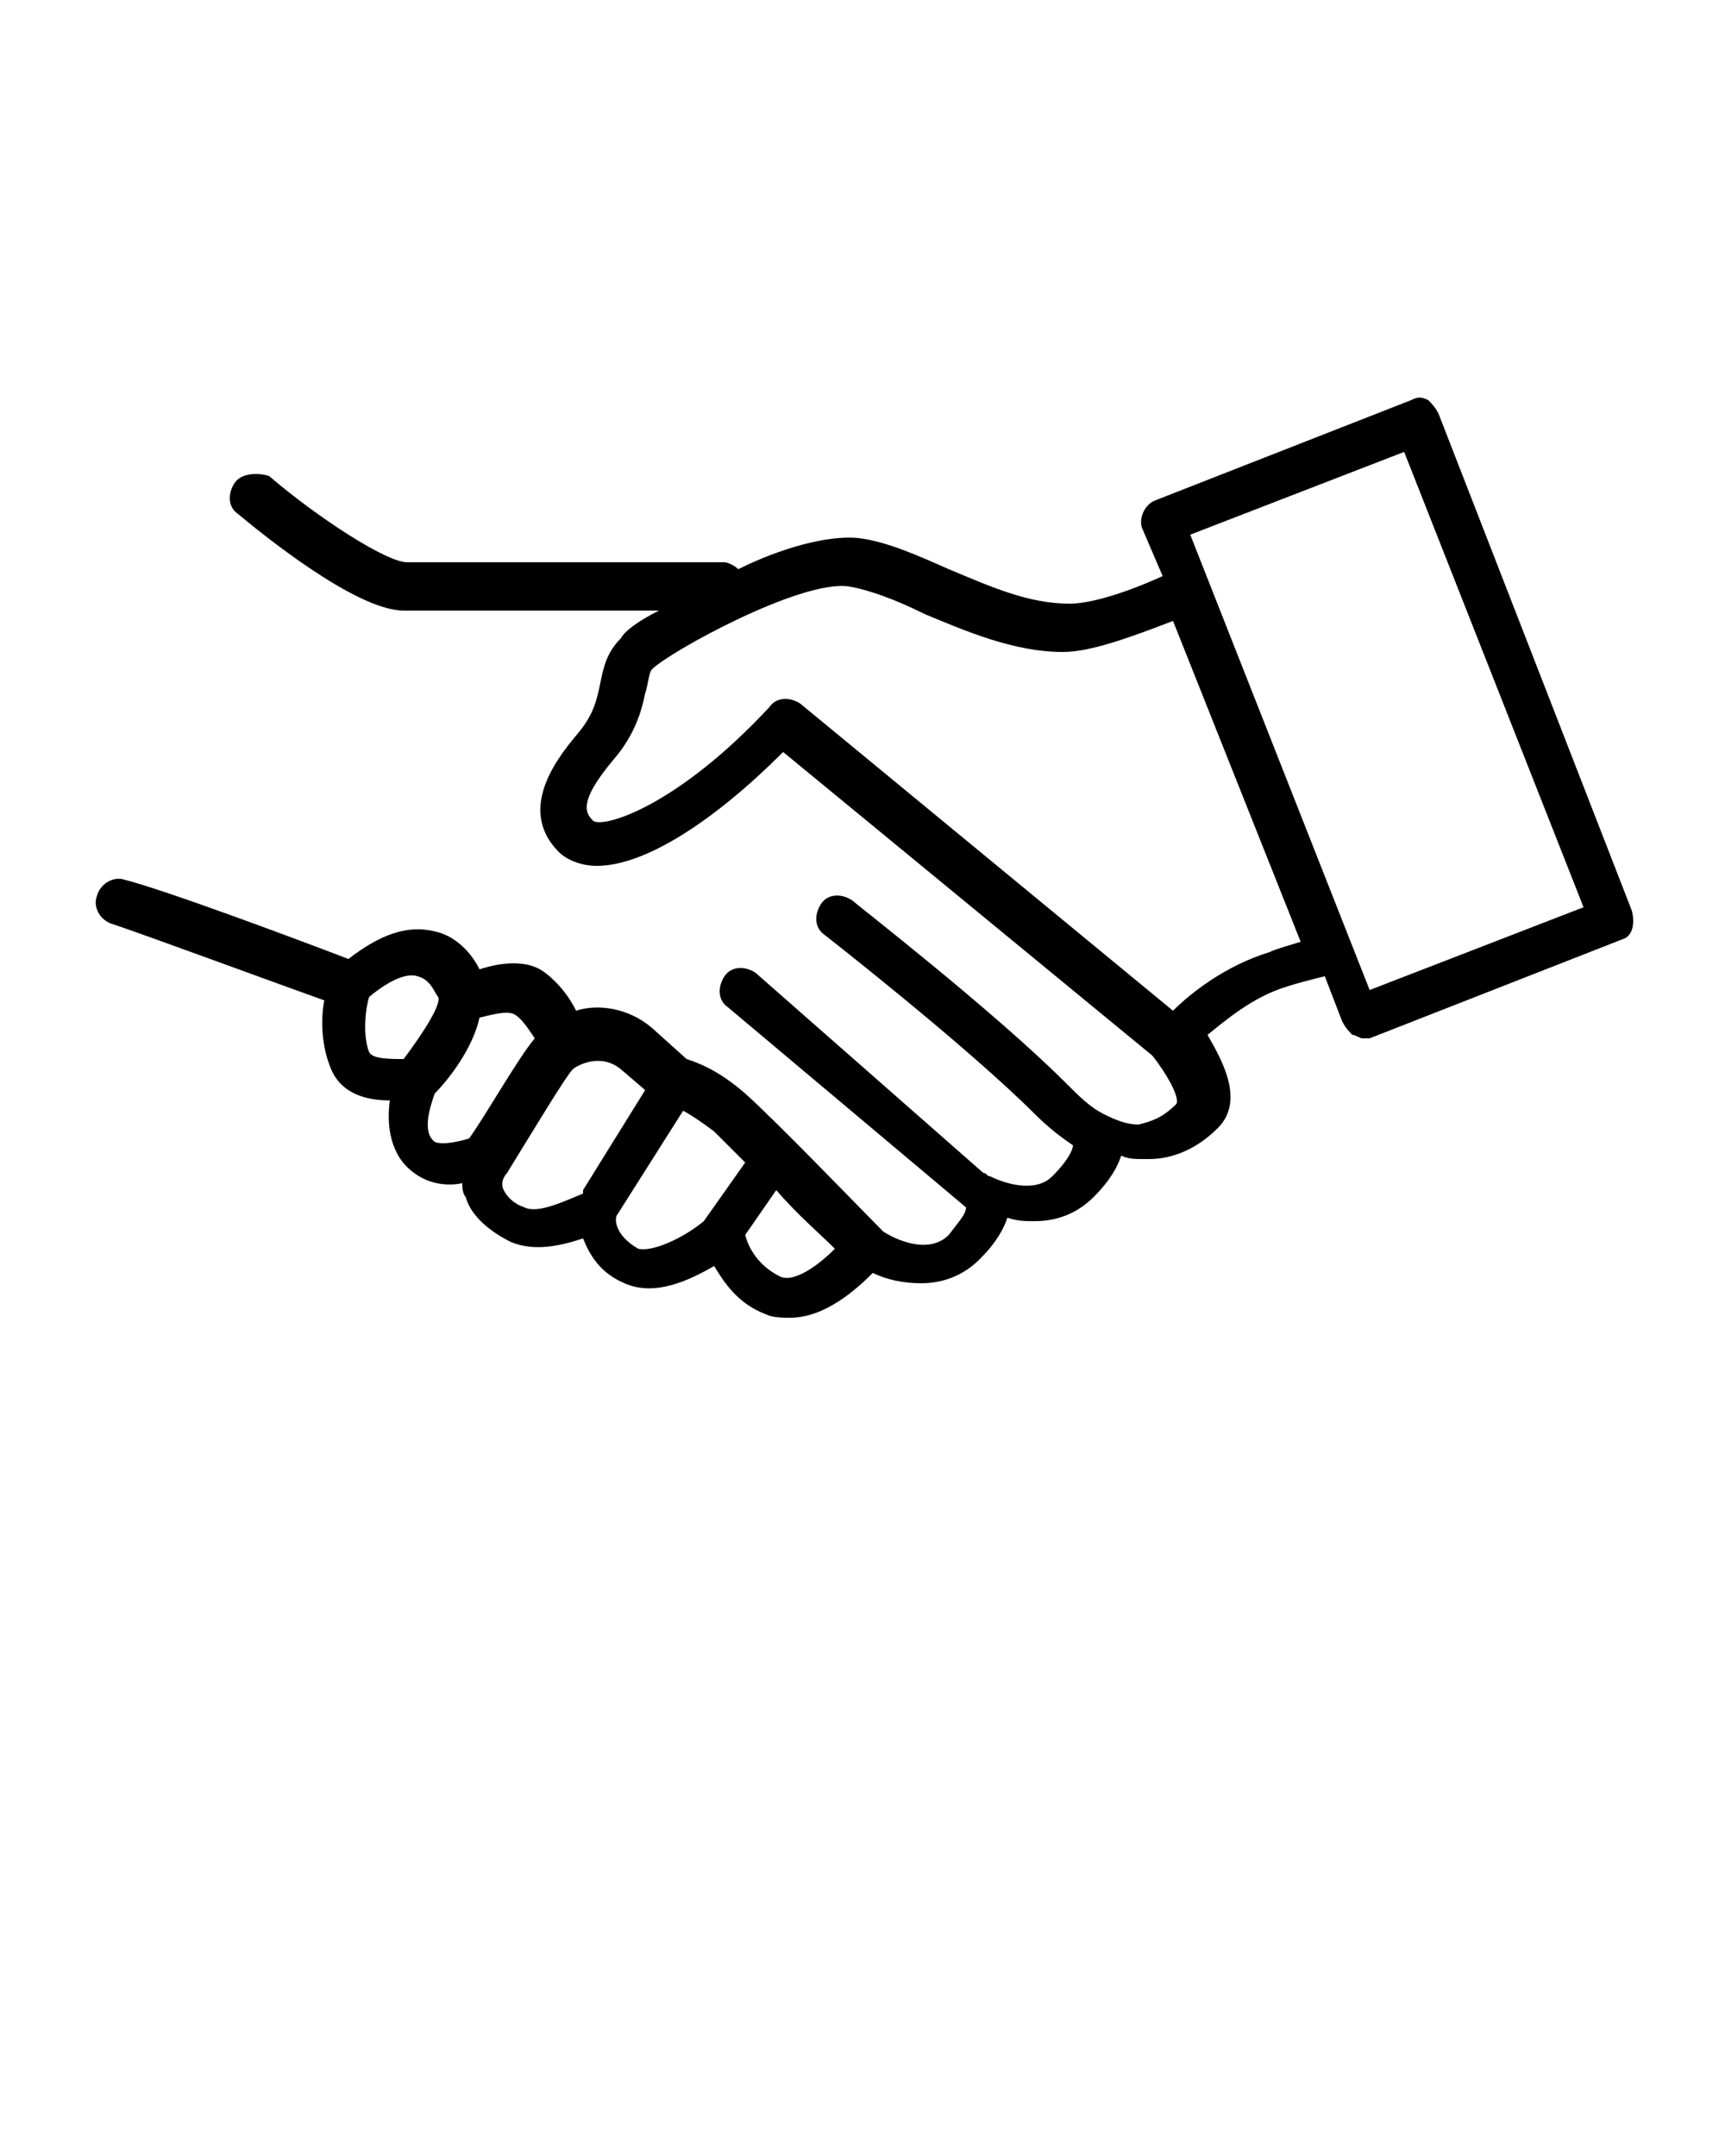 <?xml version="1.0" encoding="utf-8"?>
<!-- Generator: Adobe Illustrator 22.1.0, SVG Export Plug-In . SVG Version: 6.00 Build 0)  -->
<svg version="1.1" id="Layer_1" xmlns="http://www.w3.org/2000/svg" xmlns:xlink="http://www.w3.org/1999/xlink" x="0px" y="0px"
	 viewBox="0 0 50 62.5" style="enable-background:new 0 0 50 62.5;" xml:space="preserve">
<style type="text/css">
	.st0{fill:none;}
</style>
<g>
	<g>
		<path class="st0" d="M16.8,34.4l1.8-2.9L18,30.9c-0.6-0.6-1.3-0.2-1.4,0c-0.2,0.2-1.2,1.7-1.9,3c-0.1,0.1-0.1,0.3-0.1,0.5
			c0.1,0.2,0.3,0.4,0.6,0.5C15.6,35.1,16.4,34.7,16.8,34.4C16.8,34.5,16.8,34.5,16.8,34.4z"/>
	</g>
	<g>
		<path class="st0" d="M15.5,30.1c-0.2-0.3-0.4-0.6-0.6-0.7c-0.1-0.1-0.5,0-1,0.1c-0.2,0.9-1,1.8-1.3,2.2c-0.1,0.3-0.4,1.1,0,1.4
			c0.2,0.1,0.6,0.1,1,0C14.1,32.3,15.1,30.7,15.5,30.1z"/>
	</g>
	<g>
		<path class="st0" d="M12.8,28.9c-0.1-0.2-0.2-0.5-0.6-0.6c-0.4-0.1-0.9,0.1-1.4,0.6l0,0c-0.1,0.3-0.2,1.1,0,1.6
			c0.1,0.1,0.6,0.2,1,0.2C12.4,30,12.8,29.1,12.8,28.9z"/>
	</g>
	<g>
		<path class="st0" d="M21.6,33.6c-0.4-0.4-0.7-0.7-0.9-0.9c-0.4-0.3-0.7-0.5-0.9-0.6l-1.9,3l0,0l0,0c0,0.1-0.1,0.7,0.6,1
			c0.3,0.2,1.2-0.3,1.8-0.8L21.6,33.6z"/>
	</g>
	<g>
		<path class="st0" d="M21.6,35.9c0.1,0.3,0.4,0.9,1,1.2c0.4,0.2,1.1-0.3,1.6-0.8c-0.4-0.4-1.1-1.1-1.7-1.7L21.6,35.9z"/>
	</g>
	<g>
		
			<rect x="36.9" y="13.8" transform="matrix(0.93 -0.366 0.366 0.93 -4.851 16.185)" class="st0" width="6.7" height="14.2"/>
	</g>
	<g>
		<path class="st0" d="M30.9,18.9c-1.4,0-2.8-0.6-4-1.1c-0.8-0.4-1.6-0.7-2.2-0.8c-1.4-0.2-5.2,1.9-5.7,2.4
			c-0.1,0.1-0.2,0.4-0.2,0.7c-0.1,0.5-0.3,1.2-0.9,1.9c-1.1,1.3-0.8,1.6-0.6,1.8c0.3,0.2,2.4-0.4,5.1-3.3c0.2-0.3,0.6-0.3,0.9-0.1
			l10.8,8.9c0.5-0.5,1.6-1.3,2.8-1.7c0.3-0.1,0.6-0.2,1-0.2L34.1,18C32.8,18.5,31.7,18.9,30.9,18.9z"/>
	</g>
	<g>
		<path d="M47.3,26.4L41.7,12c-0.1-0.2-0.2-0.3-0.3-0.4c-0.2-0.1-0.3-0.1-0.5,0l-7.4,2.9c-0.3,0.1-0.5,0.5-0.4,0.8l0.6,1.4
			c-1.1,0.5-2.1,0.8-2.7,0.8c-1.2,0-2.3-0.5-3.5-1c-0.9-0.4-1.8-0.8-2.6-0.9c-0.9-0.1-2.3,0.3-3.5,0.9c-0.1-0.1-0.3-0.2-0.4-0.2
			h-9.2c-0.6,0-2.6-1.3-4-2.5c-0.3-0.1-0.8-0.1-1,0.2s-0.2,0.7,0.1,0.9c0.6,0.5,3.4,2.8,4.8,2.8h7.4c-0.6,0.3-1,0.6-1.1,0.8
			c-0.4,0.4-0.5,0.8-0.6,1.3s-0.2,0.9-0.6,1.4c-0.5,0.6-1.9,2.2-0.6,3.5c0.2,0.2,0.6,0.4,1.1,0.4c1.4,0,3.4-1.3,5.4-3.3l10.7,8.8
			c0.4,0.5,0.8,1.2,0.7,1.4c-0.4,0.4-0.7,0.5-1.1,0.6c-0.3,0-0.6-0.1-1-0.3l0,0c-0.4-0.2-0.7-0.5-1.1-0.9c-2.1-2.1-6.1-5.2-6.2-5.3
			c-0.3-0.2-0.7-0.2-0.9,0.1c-0.2,0.3-0.2,0.7,0.1,0.9c0,0,4.1,3.2,6.1,5.2c0.4,0.4,0.8,0.7,1.1,0.9c0,0.1-0.1,0.4-0.6,0.9
			s-1.4,0.2-1.8,0c-0.1,0-0.1-0.1-0.2-0.1l-6.6-5.8C21.6,28,21.2,28,21,28.3c-0.2,0.3-0.2,0.7,0.1,0.9L28,35c0,0.2-0.2,0.4-0.5,0.8
			c-0.6,0.6-1.6,0.1-1.9-0.1c-0.5-0.5-3.1-3.2-4-4c-0.8-0.7-1.4-0.9-1.7-1l-1-0.9c-0.7-0.6-1.6-0.7-2.2-0.5
			c-0.2-0.4-0.5-0.8-0.9-1.1c-0.5-0.4-1.3-0.3-1.9-0.1c-0.3-0.6-0.8-1-1.3-1.1c-0.8-0.2-1.6,0.1-2.5,0.8c-1.3-0.5-5.3-2-6.5-2.3
			c-0.3-0.1-0.7,0.1-0.8,0.5c-0.1,0.3,0.1,0.7,0.5,0.8C4.2,27.1,8,28.5,9.4,29c-0.1,0.5-0.1,1.3,0.2,2s1,0.9,1.7,0.9
			c-0.1,0.7,0,1.6,0.7,2.1c0.4,0.3,0.9,0.4,1.4,0.3c0,0.1,0,0.3,0.1,0.4c0.1,0.4,0.5,0.9,1.3,1.3c0.7,0.3,1.5,0.1,2.1-0.1
			c0.2,0.5,0.5,1,1.2,1.3c0.9,0.4,1.9-0.1,2.6-0.5c0.3,0.5,0.7,1.1,1.5,1.4c0.2,0.1,0.5,0.1,0.7,0.1c1,0,1.9-0.8,2.4-1.3
			c0.4,0.2,0.9,0.3,1.4,0.3c0.6,0,1.2-0.2,1.7-0.7s0.7-0.9,0.8-1.2c0.3,0.1,0.5,0.1,0.8,0.1c0.6,0,1.2-0.2,1.7-0.7s0.7-0.9,0.8-1.2
			c0.2,0.1,0.4,0.1,0.7,0.1h0.1c0.7,0,1.4-0.3,2-0.9c0.8-0.8,0.1-2-0.3-2.7c0.5-0.4,1.3-1.1,2.3-1.4c0.3-0.1,0.7-0.2,1.1-0.3
			l0.5,1.3c0.1,0.2,0.2,0.3,0.3,0.4c0.1,0,0.2,0.1,0.3,0.1s0.2,0,0.2,0l7.4-2.9C47.3,27.1,47.4,26.8,47.3,26.4z M10.7,30.5
			c-0.2-0.5-0.1-1.3,0-1.6l0,0c0.6-0.5,1.1-0.7,1.4-0.6c0.4,0.1,0.5,0.5,0.6,0.6c0.1,0.2-0.4,1-1,1.8C11.3,30.7,10.8,30.7,10.7,30.5
			z M12.6,33.1c-0.4-0.3-0.1-1.1,0-1.4c0.4-0.4,1.1-1.3,1.3-2.2c0.4-0.1,0.8-0.2,1-0.1s0.4,0.4,0.6,0.7c-0.5,0.6-1.4,2.2-1.9,2.9
			C13.3,33.1,12.8,33.2,12.6,33.1z M15.2,35c-0.3-0.1-0.5-0.3-0.6-0.5s0-0.4,0.1-0.5c0.8-1.3,1.7-2.8,1.9-3c0.1-0.1,0.8-0.5,1.4,0
			l0.7,0.6l-1.8,2.9v0.1C16.4,34.8,15.6,35.2,15.2,35z M18.5,36.2c-0.7-0.4-0.7-0.9-0.6-1l0,0l0,0l1.9-3c0.2,0.1,0.5,0.3,0.9,0.6
			c0.2,0.2,0.5,0.5,0.9,0.9l-1.2,1.7C19.8,35.9,18.9,36.3,18.5,36.2z M22.6,37c-0.6-0.3-0.9-0.8-1-1.2l0.9-1.3
			c0.6,0.7,1.3,1.3,1.7,1.7C23.7,36.7,23,37.2,22.6,37z M36.8,27.6c-1.3,0.4-2.3,1.2-2.8,1.7l-10.8-8.9c-0.3-0.2-0.7-0.2-0.9,0.1
			c-2.7,2.9-4.8,3.5-5.1,3.3c-0.2-0.2-0.5-0.5,0.6-1.8c0.6-0.7,0.8-1.4,0.9-1.9c0.1-0.3,0.1-0.6,0.2-0.7c0.5-0.5,4.3-2.6,5.7-2.4
			c0.6,0.1,1.4,0.4,2.2,0.8c1.2,0.5,2.6,1.1,4,1.1c0.8,0,1.9-0.4,3.2-0.9l3.7,9.3C37.4,27.4,37,27.5,36.8,27.6z M39.7,28.7
			l-5.2-13.2l6.2-2.4l5.2,13.2L39.7,28.7z"/>
	</g>
</g>
</svg>
